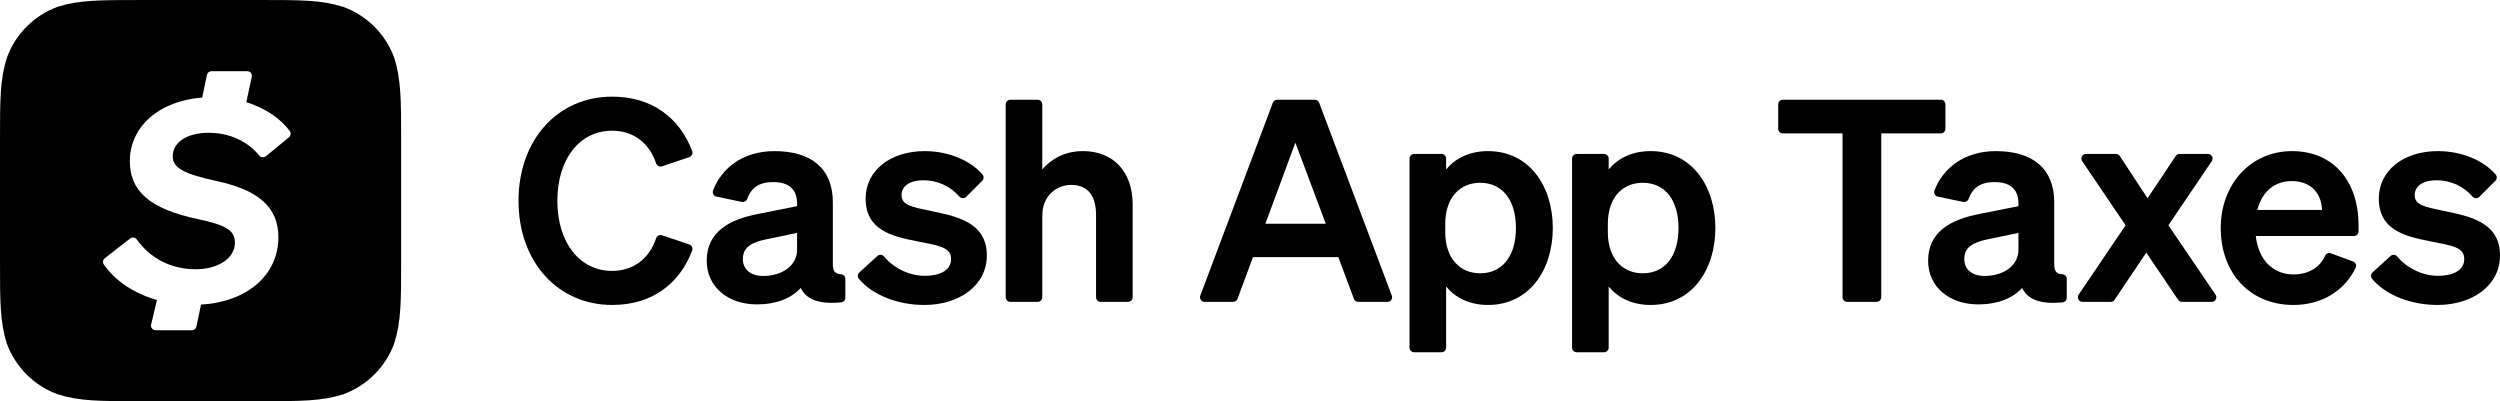 <?xml version="1.0" encoding="UTF-8"?>
<svg id="Layer_1" data-name="Layer 1" xmlns="http://www.w3.org/2000/svg" version="1.1" viewBox="0 0 1308.668 210">
  <defs>
    <style>
      .cls-1, .cls-2 {
        fill: #000;
        stroke-width: 0px;
      }

      .cls-2 {
        fill-rule: evenodd;
      }
    </style>
  </defs>
  <path class="cls-2" d="M206.389,30.321c-4.5-12.426-14.292-22.218-26.709-26.718-11.44-3.603-21.846-3.603-43.029-3.603h-63.518l.008.008C52.086.008,41.551.008,30.297,3.506,17.879,8.006,8.087,17.798,3.587,30.232,0,41.599,0,52.118,0,73.181v63.55c0,21.175,0,31.605,3.498,42.948,4.55,12.426,14.292,22.218,26.71,26.718,11.359,3.603,21.878,3.603,42.932,3.603h63.615c21.078,0,31.589,0,42.924-3.603,12.426-4.55,22.209-14.292,26.709-26.718,3.587-11.367,3.587-21.886,3.587-42.948v-63.461c0-21.086,0-31.605-3.587-42.948ZM151.261,71.883l-12.108,9.928c-1.052.863-2.588.674-3.444-.384-6.154-7.611-15.841-11.912-26.335-11.912-11.695,0-18.964,5.057-18.964,12.327,0,6.005,5.689,9.166,23.073,12.959,22.125,4.741,32.239,13.907,32.239,29.394,0,19.415-15.81,33.747-40.49,35.264l-2.408,11.484c-.235,1.122-1.225,1.926-2.372,1.926h-18.987c-1.565,0-2.72-1.461-2.358-2.983l3.047-12.843c-12.233-3.481-22.077-10.251-27.816-18.609-.723-1.052-.483-2.49.525-3.274l13.271-10.322c1.094-.851,2.662-.601,3.47.524,7.032,9.787,17.82,15.584,30.816,15.584,11.695,0,20.544-5.689,20.544-13.907,0-6.321-4.425-9.166-19.28-12.327-25.602-5.373-35.716-14.855-35.716-30.343,0-17.969,15.102-31.544,37.882-33.307l2.487-11.861c.235-1.122,1.225-1.926,2.372-1.926h18.732c1.545,0,2.696,1.427,2.369,2.937l-2.879,13.29c9.803,3.017,17.784,8.412,22.753,15.07.77,1.032.572,2.493-.424,3.31Z"/>
  <g>
    <path class="cls-1" d="M320.43,141.807c11.136,0,19.451-6.414,23.029-17.086.431-1.284,1.798-1.995,3.082-1.563l14.294,4.82c1.3.438,1.983,1.872,1.499,3.155-6.63,17.558-21.158,28.504-41.903,28.504-28.368,0-48.999-22.473-48.999-54.525s20.631-54.525,48.999-54.525c20.745,0,35.273,10.947,41.903,28.504.485,1.283-.199,2.717-1.499,3.155l-14.294,4.82c-1.283.433-2.651-.278-3.082-1.563-3.578-10.673-11.893-17.086-23.029-17.086-16.8,0-28.663,14.516-28.663,36.694s11.863,36.694,28.663,36.694Z"/>
    <path class="cls-1" d="M417.247,121.913l-15.916,3.316c-7.147,1.473-12.452,3.758-12.452,10.315,0,5.674,4.2,8.916,10.684,8.916,9.063,0,17.684-4.789,17.684-13.852v-8.695ZM369.943,136.502c0-15.105,11.715-21.589,26.968-24.537l20.337-4.053v-1.252c0-6.999-3.61-11.347-12.6-11.347-7.262,0-11.391,2.952-13.532,8.855-.408,1.125-1.589,1.774-2.761,1.531l-13.313-2.76c-1.471-.305-2.304-1.857-1.769-3.26,4.452-11.667,15.609-20.577,32.112-20.577,19.084,0,30.578,8.916,30.578,26.821v32.494c0,3.473,1.217,4.999,4.204,5.133,1.309.059,2.354,1.11,2.354,2.42v9.882c0,1.245-.948,2.295-2.187,2.416-11.616,1.134-18.323-1.504-21.17-7.545-4.937,5.453-12.895,8.621-22.989,8.621-14.957,0-26.231-9.063-26.231-22.841l0-0Z"/>
    <path class="cls-1" d="M459.267,134.018c1.015-.923,2.601-.827,3.477.23,5.153,6.212,13.4,10.139,21.406,10.139,7.221,0,13.705-2.505,13.705-8.769,0-6.262-6.121-6.971-18.421-9.431-12.385-2.477-26.305-5.674-26.305-22.252,0-14.515,12.747-24.831,30.947-24.831,12.602,0,23.945,4.975,30.185,12.189.841.973.814,2.421-.095,3.331l-8.413,8.413c-.982.982-2.606.956-3.514-.094-4.768-5.512-11.516-8.585-18.973-8.585-6.853,0-11.347,3.021-11.347,7.737,0,5.305,5.378,6.263,15.031,8.252,13.336,2.8,29.62,5.747,29.62,23.357,0,15.916-14.663,25.936-32.715,25.936-13.277,0-26.878-4.803-34.287-13.737-.815-.983-.678-2.444.266-3.303l9.433-8.581v-0Z"/>
    <path class="cls-1" d="M528.867,52.208h14.31c1.339,0,2.424,1.085,2.424,2.424v34.049c4.348-5.084,11.347-9.579,21.295-9.579,16.21,0,26.01,11.127,26.01,27.852v48.639c0,1.339-1.085,2.424-2.424,2.424h-14.31c-1.339,0-2.424-1.085-2.424-2.424v-43.112c0-9.137-3.684-15.695-12.968-15.695-7.589,0-15.179,5.527-15.179,16.137v42.67c0,1.339-1.085,2.424-2.424,2.424h-14.31c-1.339,0-2.424-1.085-2.424-2.424V54.632c0-1.339,1.085-2.424,2.424-2.424h-0Z"/>
    <path class="cls-1" d="M662.386,117.124h31.61l-15.916-42.442-15.694,42.442h-0ZM690.534,53.778l38.036,100.962c.597,1.585-.574,3.278-2.268,3.278h-15.299c-1.011,0-1.916-.627-2.27-1.574l-8.179-21.857h-44.652l-8.108,21.851c-.353.95-1.259,1.581-2.272,1.581h-14.929c-1.693,0-2.865-1.692-2.269-3.277l37.966-100.962c.355-.945,1.259-1.571,2.269-1.571h19.708c1.009,0,1.912.625,2.268,1.569l0.0 0Z"/>
    <path class="cls-1" d="M756.55,121.618c0,13.705,7.81,21.441,18.2,21.441,12.232,0,18.789-9.652,18.789-23.726,0-14-6.558-23.652-18.789-23.652-10.389,0-18.2,7.59-18.2,21.516v4.421ZM756.992,149.986v31.986c0,1.339-1.085,2.424-2.424,2.424h-14.31c-1.339,0-2.424-1.085-2.424-2.424v-98.972c0-1.339,1.085-2.424,2.424-2.424h14.31c1.339,0,2.424,1.085,2.424,2.424v5.681c4.716-5.673,12.084-9.579,21.958-9.579,21.516,0,33.894,18.274,33.894,40.231,0,22.031-12.378,40.304-33.894,40.304-9.873,0-17.241-3.905-21.958-9.652h0Z"/>
    <path class="cls-1" d="M841.653,121.618c0,13.705,7.81,21.441,18.199,21.441,12.232,0,18.789-9.652,18.789-23.726,0-14-6.558-23.652-18.789-23.652-10.389,0-18.199,7.59-18.199,21.516v4.421ZM842.094,149.986v31.986c0,1.339-1.085,2.424-2.424,2.424h-14.31c-1.339,0-2.424-1.085-2.424-2.424v-98.972c0-1.339,1.085-2.424,2.424-2.424h14.31c1.339,0,2.424,1.085,2.424,2.424v5.681c4.716-5.673,12.084-9.579,21.958-9.579,21.515,0,33.894,18.274,33.894,40.231,0,22.031-12.379,40.304-33.894,40.304-9.873,0-17.242-3.905-21.958-9.652Z"/>
    <g>
      <path class="cls-1" d="M984.764,69.819v85.774c0,1.339-1.085,2.424-2.424,2.424h-15.415c-1.339,0-2.424-1.085-2.424-2.424v-85.774h-31.249c-1.339,0-2.424-1.085-2.424-2.424v-12.763c0-1.339,1.085-2.424,2.424-2.424h82.687c1.339,0,2.424,1.085,2.424,2.424v12.763c0,1.339-1.085,2.424-2.424,2.424h-31.176Z"/>
      <path class="cls-1" d="M1056.603,121.912l-15.915,3.315c-7.147,1.474-12.453,3.759-12.453,10.316,0,5.674,4.2,8.915,10.684,8.915,9.063,0,17.684-4.789,17.684-13.852v-8.695l-0-0ZM1009.299,136.501c0-15.105,11.715-21.589,26.968-24.536l20.336-4.052v-1.252c0-7-3.61-11.347-12.6-11.347-7.261,0-11.391,2.952-13.532,8.855-.408,1.125-1.589,1.774-2.761,1.531l-13.313-2.76c-1.471-.305-2.304-1.857-1.769-3.26,4.451-11.668,15.609-20.577,32.111-20.577,19.084,0,30.579,8.916,30.579,26.82v32.494c0,3.473,1.216,5,4.203,5.134,1.309.059,2.354,1.109,2.354,2.42v9.881c0,1.245-.948,2.295-2.187,2.416-11.616,1.134-18.323-1.504-21.17-7.545-4.937,5.453-12.895,8.621-22.989,8.621-14.958,0-26.231-9.063-26.231-22.842v-0Z"/>
      <path class="cls-1" d="M1123.506,132.228l-16.595,24.716c-.45.67-1.205,1.073-2.012,1.073h-14.773c-1.943,0-3.096-2.172-2.008-3.782l24.557-36.301-22.715-33.575c-1.089-1.61.064-3.782,2.007-3.782h15.642c.816,0,1.577.411,2.026,1.093l14.534,22.117,14.754-22.131c.449-.674,1.206-1.079,2.017-1.079h14.841c1.943,0,3.096,2.172,2.007,3.782l-22.714,33.575,24.687,36.296c1.094,1.609-.058,3.787-2.004,3.787h-15.573c-.806,0-1.559-.401-2.01-1.069l-16.669-24.72h0Z"/>
      <path class="cls-1" d="M1181.64,109.902h33.821c-.148-8.106-5.232-15.105-15.842-15.105-8.695,0-15.4,5.158-17.979,15.105ZM1162.482,119.334c0-22.768,15.547-40.231,37.283-40.231,22.694,0,34.852,17.021,34.852,38.463v3.545c0,1.339-1.085,2.424-2.424,2.424h-51.364c1.4,12.526,8.989,20.115,19.747,20.115,7.542,0,13.693-3.386,16.538-9.773.514-1.153,1.845-1.698,3.031-1.264l11.604,4.253c1.332.488,1.983,2.022,1.365,3.299-5.983,12.37-18.059,19.474-32.612,19.474-22.473,0-38.02-16.358-38.02-40.304Z"/>
      <path class="cls-1" d="M1251.365,134.018c1.015-.923,2.601-.826,3.477.23,5.153,6.212,13.4,10.138,21.406,10.138,7.221,0,13.705-2.505,13.705-8.768s-6.122-6.972-18.421-9.431c-12.384-2.476-26.304-5.674-26.304-22.252,0-14.516,12.747-24.831,30.947-24.831,12.602,0,23.945,4.975,30.185,12.189.841.973.814,2.421-.095,3.33l-8.412,8.413c-.982.982-2.606.956-3.514-.094-4.769-5.512-11.516-8.586-18.974-8.586-6.853,0-11.348,3.021-11.348,7.736,0,5.305,5.379,6.264,15.032,8.253,13.337,2.8,29.62,5.747,29.62,23.358,0,15.916-14.663,25.936-32.715,25.936-13.278,0-26.879-4.802-34.287-13.737-.815-.983-.678-2.444.266-3.303l9.433-8.58h-0Z"/>
    </g>
  </g>
</svg>